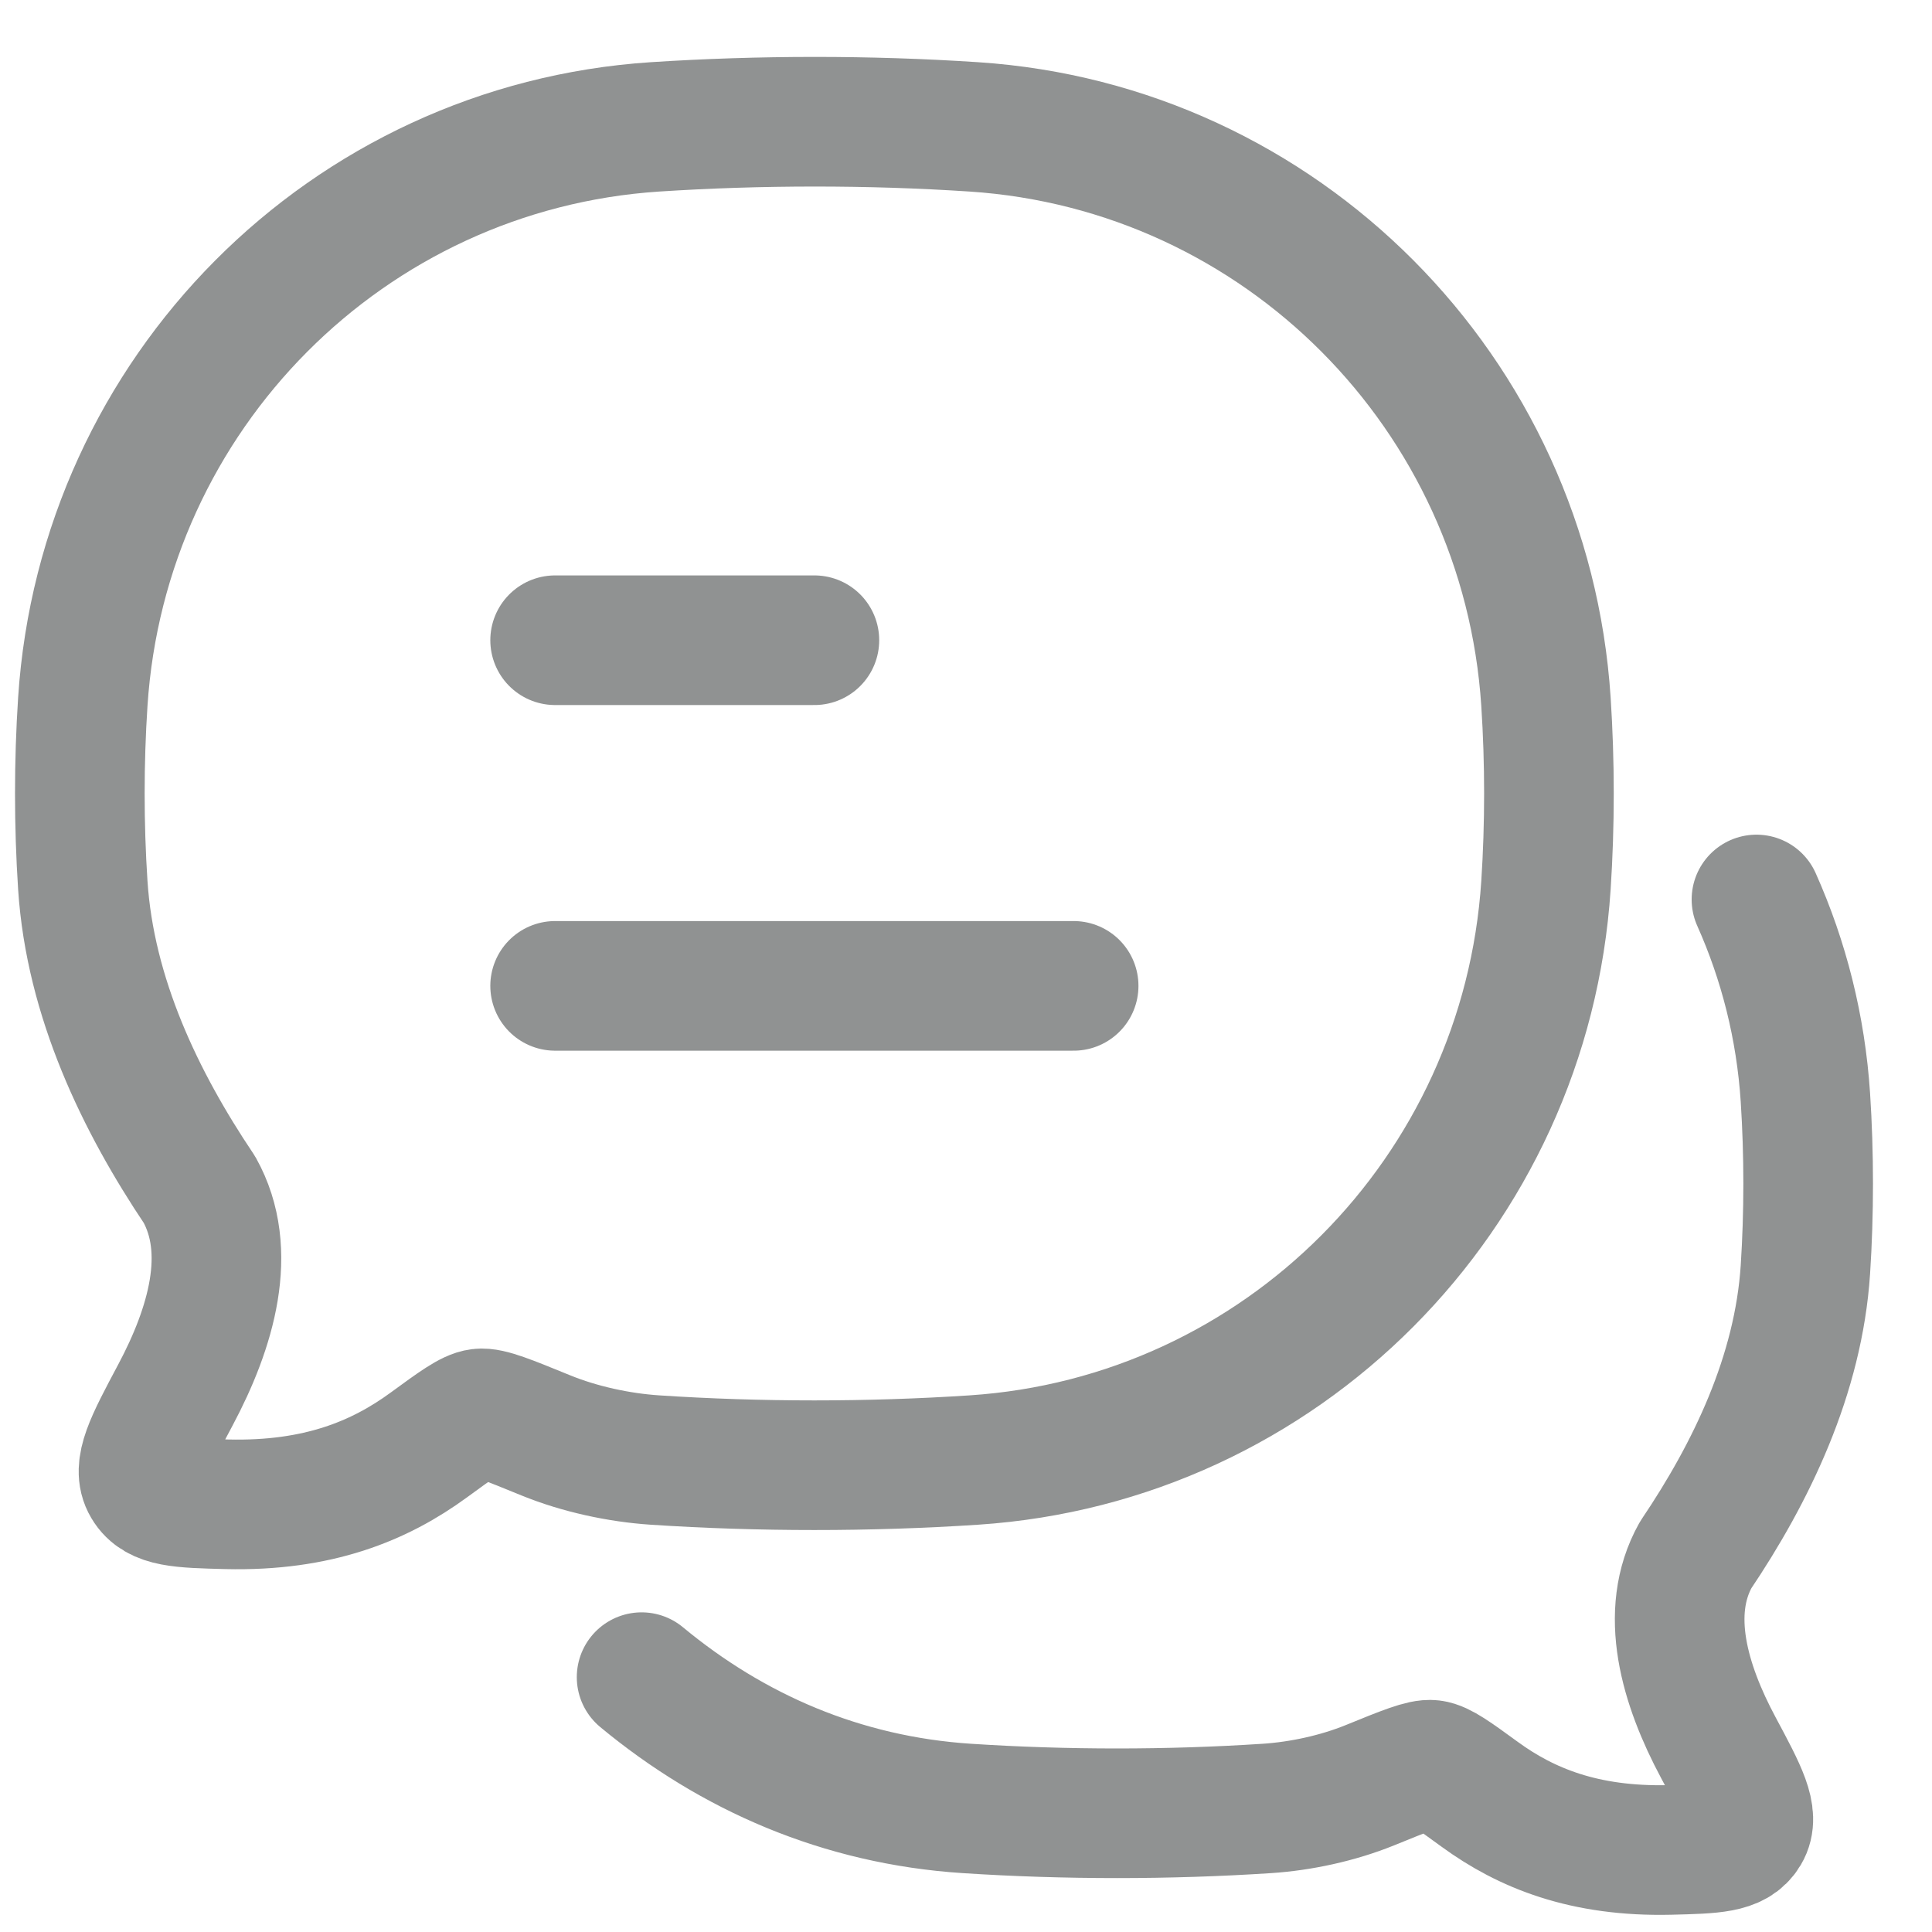<svg xmlns="http://www.w3.org/2000/svg" width="21" height="21" viewBox="0 0 21 21" fill="none">
  <path d="M6.034 10.716H11.67M6.034 6.959H8.852" stroke="#909292" stroke-width="1.409" stroke-linecap="round" stroke-linejoin="round"/>
  <path d="M6.974 18.23C7.96 19.047 9.148 19.568 10.509 19.657C11.581 19.727 12.701 19.727 13.771 19.657C14.139 19.633 14.541 19.546 14.887 19.406C15.272 19.249 15.464 19.171 15.562 19.183C15.66 19.195 15.802 19.298 16.086 19.505C16.586 19.869 17.217 20.13 18.152 20.108C18.625 20.096 18.861 20.091 18.967 19.913C19.073 19.735 18.941 19.488 18.677 18.995C18.311 18.311 18.08 17.529 18.431 16.902C19.035 16.006 19.549 14.945 19.624 13.799C19.664 13.184 19.664 12.546 19.624 11.93C19.574 11.167 19.389 10.441 19.092 9.777" stroke="#909292" stroke-width="1.409" stroke-linecap="round" stroke-linejoin="round"/>
  <path d="M10.585 15.87C13.925 15.65 16.585 12.977 16.804 9.621C16.847 8.965 16.847 8.285 16.804 7.628C16.585 4.272 13.925 1.599 10.585 1.379C9.446 1.304 8.256 1.305 7.119 1.379C3.779 1.599 1.119 4.272 0.9 7.628C0.857 8.285 0.857 8.965 0.9 9.621C0.98 10.844 1.526 11.975 2.168 12.931C2.541 13.6 2.295 14.434 1.906 15.164C1.626 15.69 1.486 15.953 1.599 16.142C1.711 16.332 1.962 16.338 2.465 16.351C3.458 16.375 4.128 16.096 4.66 15.707C4.961 15.487 5.112 15.377 5.216 15.364C5.32 15.351 5.524 15.435 5.933 15.602C6.301 15.752 6.728 15.844 7.119 15.87C8.256 15.945 9.446 15.945 10.585 15.87Z" stroke="#909292" stroke-width="1.409" stroke-linejoin="round"/>
</svg>